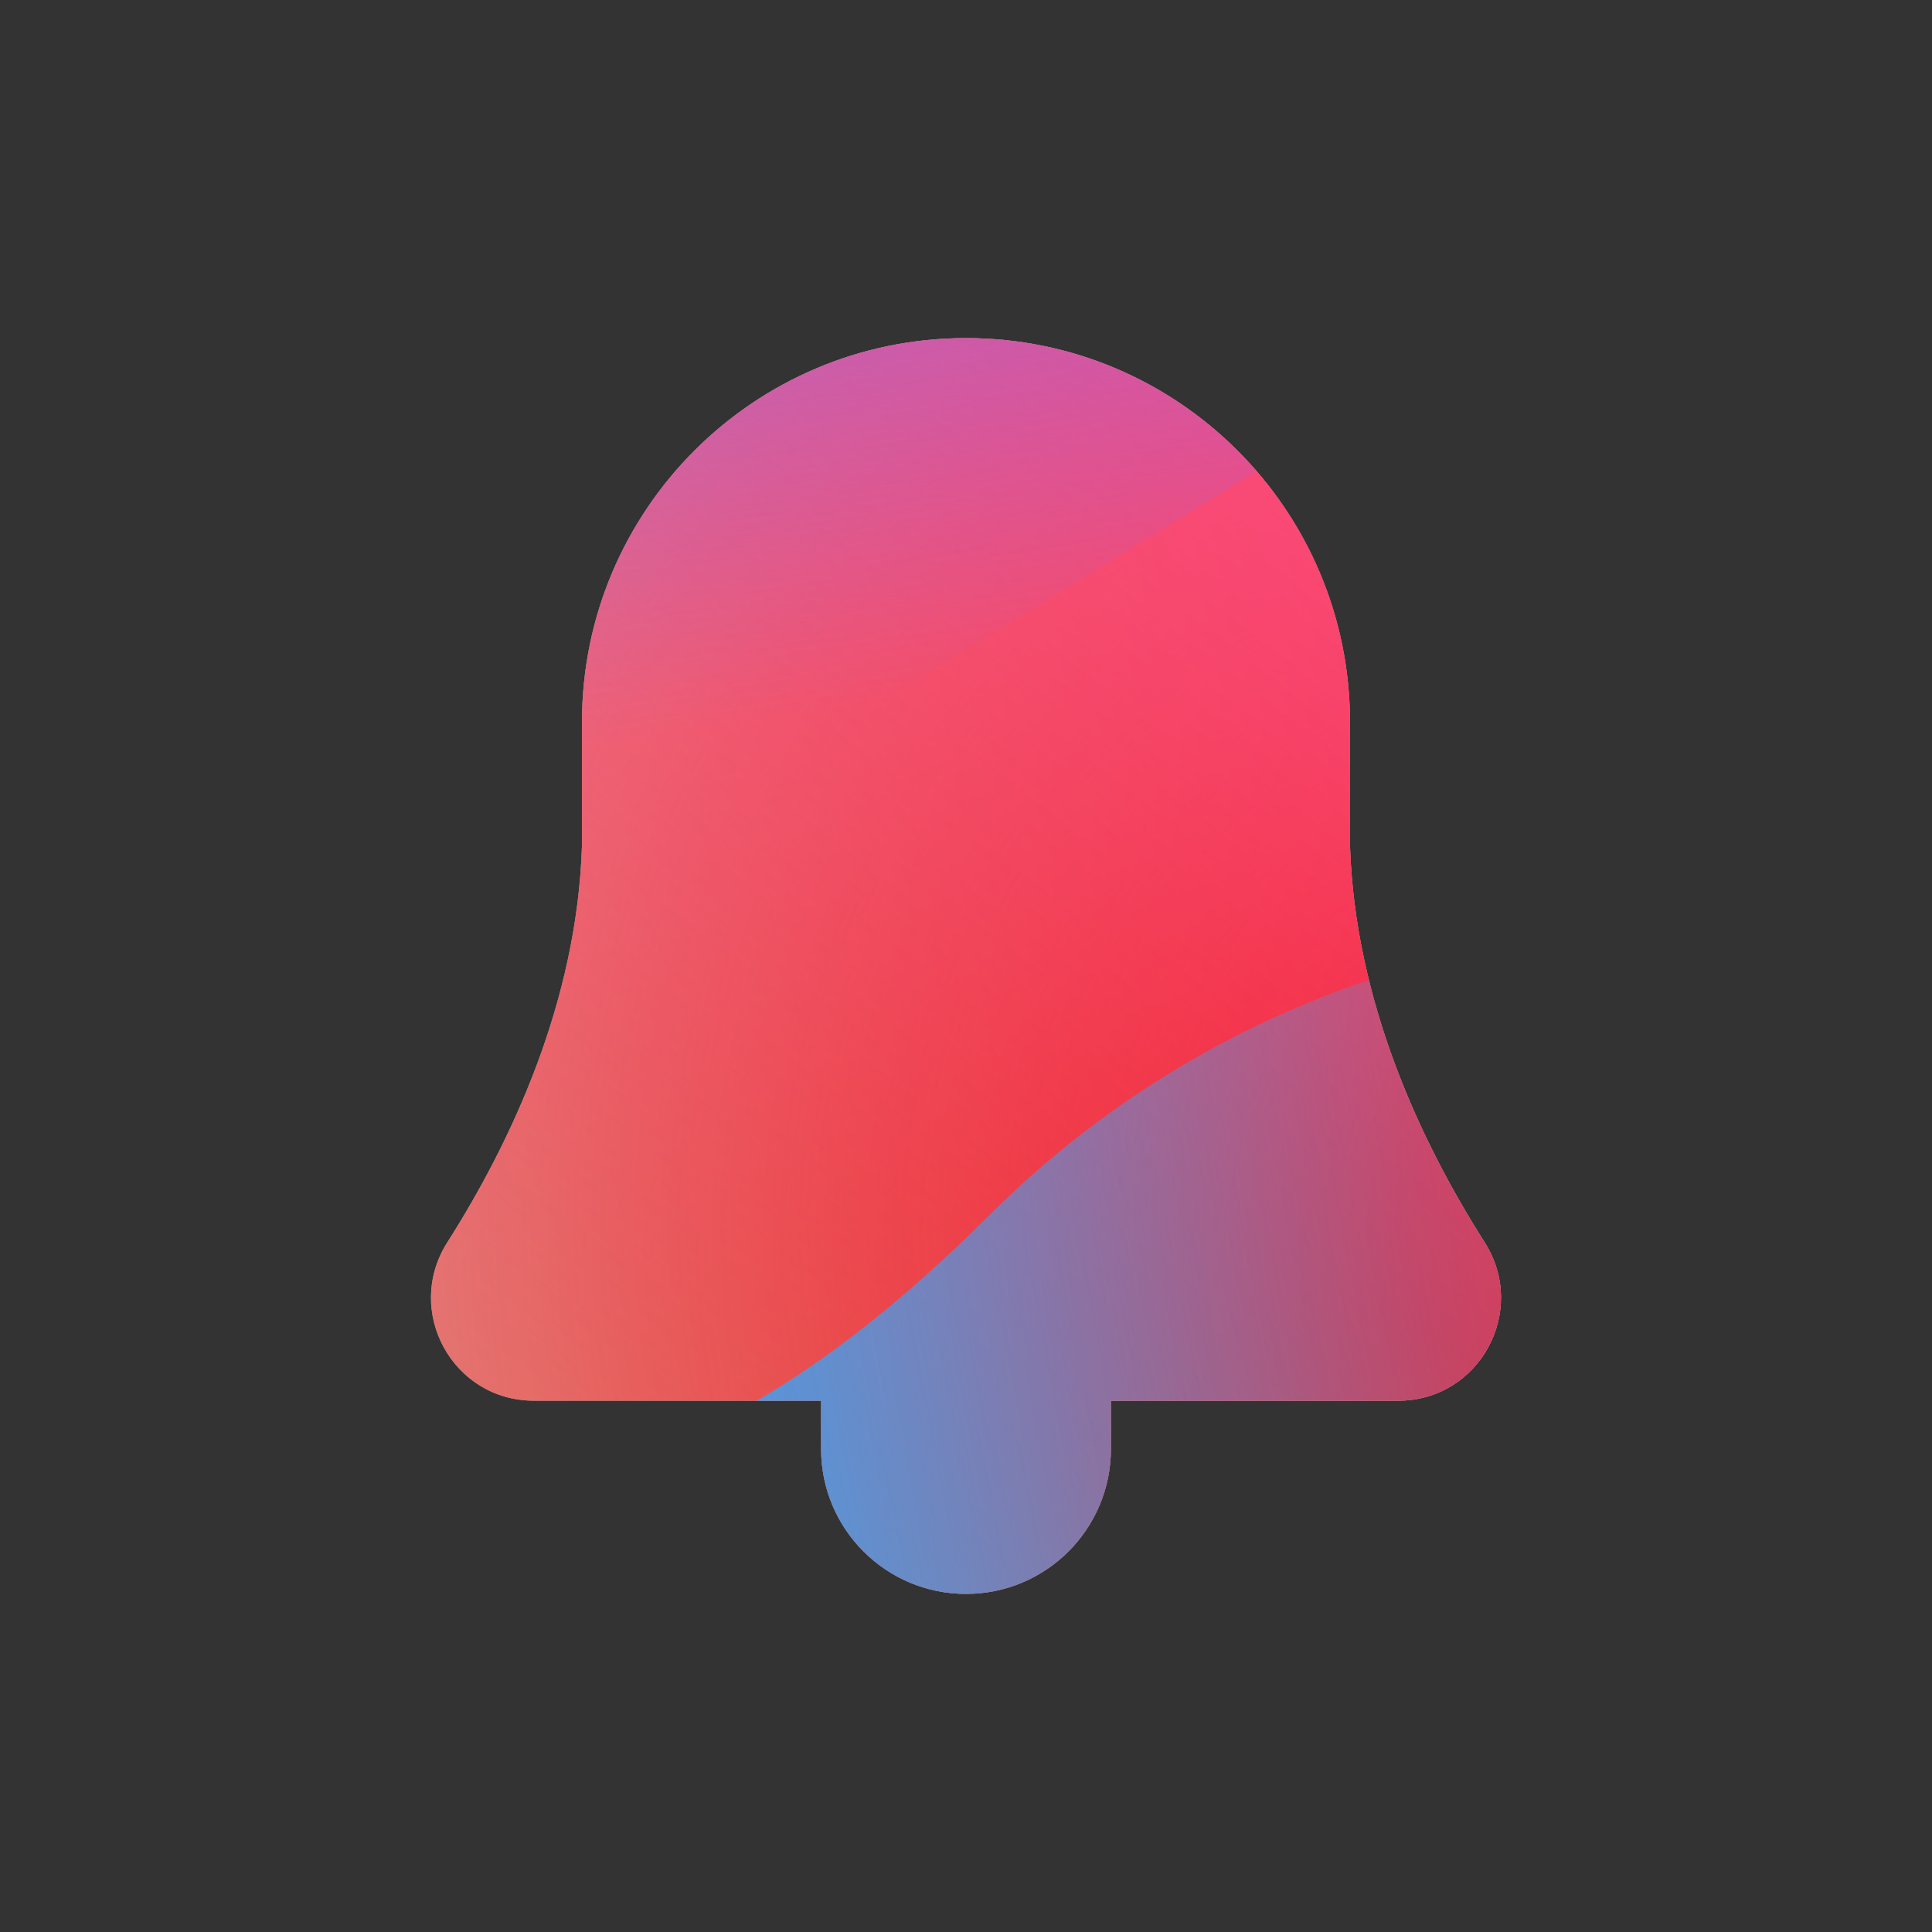 <svg width="48" height="48" viewBox="0 0 48 48" xmlns="http://www.w3.org/2000/svg">
  <rect x="0" y="0" width="48" height="48" fill="#333333" stroke="none"/>
  <defs>
<radialGradient id="paint0_radial_5481_122310" cx="0" cy="0" r="1" gradientUnits="userSpaceOnUse" gradientTransform="translate(40.258 30.539) rotate(90) scale(59.969 59.969)">
<stop offset="0.089" stop-color="#EB1000"/>
<stop offset="1" stop-color="#EB1000" stop-opacity="0"/>
</radialGradient>
<linearGradient id="paint1_linear_5481_122310" x1="33.286" y1="1.897" x2="9.233" y2="33.084" gradientUnits="userSpaceOnUse">
<stop stop-color="#FF4885"/>
<stop offset="1" stop-color="#FF4885" stop-opacity="0"/>
</linearGradient>
<linearGradient id="paint2_linear_5481_122310" x1="18.631" y1="-12.46" x2="23.271" y2="17.237" gradientUnits="userSpaceOnUse">
<stop offset="0.156" stop-color="#7A6AFD"/>
<stop offset="1" stop-color="#7A6AFD" stop-opacity="0"/>
</linearGradient>
<linearGradient id="paint3_linear_5481_122310" x1="-34.908" y1="47.245" x2="43.165" y2="31.815" gradientUnits="userSpaceOnUse">
<stop stop-color="#30A7FE" stop-opacity="0"/>
<stop offset="0.432" stop-color="#30A7FE" stop-opacity="0.995"/>
<stop offset="0.609" stop-color="#30A7FE"/>
<stop offset="1" stop-color="#30A7FE" stop-opacity="0"/>
</linearGradient>
<clipPath id="clip0_5481_122310">
<rect x="3.234" y="3.232" width="41.535" height="41.535" rx="10" fill="white"/>
</clipPath>
</defs>
<clipPath id="mask0_5481_122310">
<path d="M36.886 30.866C35.298 28.37 33.662 24.887 33.54 21.006V17.98H33.539C33.539 17.967 33.54 17.954 33.54 17.941C33.54 12.672 29.269 8.4 24 8.4C18.731 8.4 14.459 12.672 14.459 17.941C14.459 17.954 14.46 17.967 14.46 17.98H14.459V21.006C14.338 24.887 12.701 28.37 11.113 30.866C10.029 32.571 11.242 34.8 13.263 34.8H20.4V36C20.4 37.989 22.012 39.6 24 39.6C25.988 39.6 27.6 37.989 27.6 36V34.8H34.736C36.757 34.8 37.971 32.571 36.886 30.866Z" fill="white"/>
</clipPath>
<g clip-path="url(#mask0_5481_122310)">
<g clip-path="url(#clip0_5481_122310)">
<rect x="3.234" y="3.232" width="41.535" height="41.535" rx="10" fill="#D9F4FD"/>
<ellipse cx="40.258" cy="30.539" rx="59.969" ry="59.969" fill="url(#paint0_radial_5481_122310)"/>
<path d="M-0.504 16.242C-1.171 1.886 9.927 -10.293 24.283 -10.959C38.639 -11.626 50.818 -0.528 51.484 13.828C52.151 28.184 41.053 40.363 26.697 41.029C12.341 41.696 0.162 30.598 -0.504 16.242Z" fill="url(#paint1_linear_5481_122310)"/>
<path d="M13.726 -25.508C10.488 -27.512 6.384 -27.524 3.134 -25.54L-29.378 -5.689C-32.562 -3.745 -32.568 0.844 -29.388 2.796L2.909 22.619C6.155 24.61 10.258 24.608 13.501 22.611L45.732 2.77C48.895 0.823 48.901 -3.74 45.742 -5.695L13.726 -25.508Z" fill="url(#paint2_linear_5481_122310)"/>
<path d="M-17.471 23.099C-10.77 23.099 -4.7 25.811 -0.305 30.187C8.485 38.953 15.772 38.96 24.561 30.209C28.956 25.811 35.034 23.092 41.743 23.092C55.153 23.099 66.016 33.933 66.016 47.306C66.016 60.68 55.153 71.506 41.743 71.506C35.019 71.506 28.941 68.779 24.546 64.381C15.764 55.645 8.485 55.653 -0.305 64.418C-4.7 68.801 -10.77 71.506 -17.471 71.506C-30.873 71.506 -41.737 60.672 -41.737 47.306C-41.737 33.94 -30.873 23.099 -17.471 23.099Z" fill="url(#paint3_linear_5481_122310)"/>
</g>
</g>

</svg>
